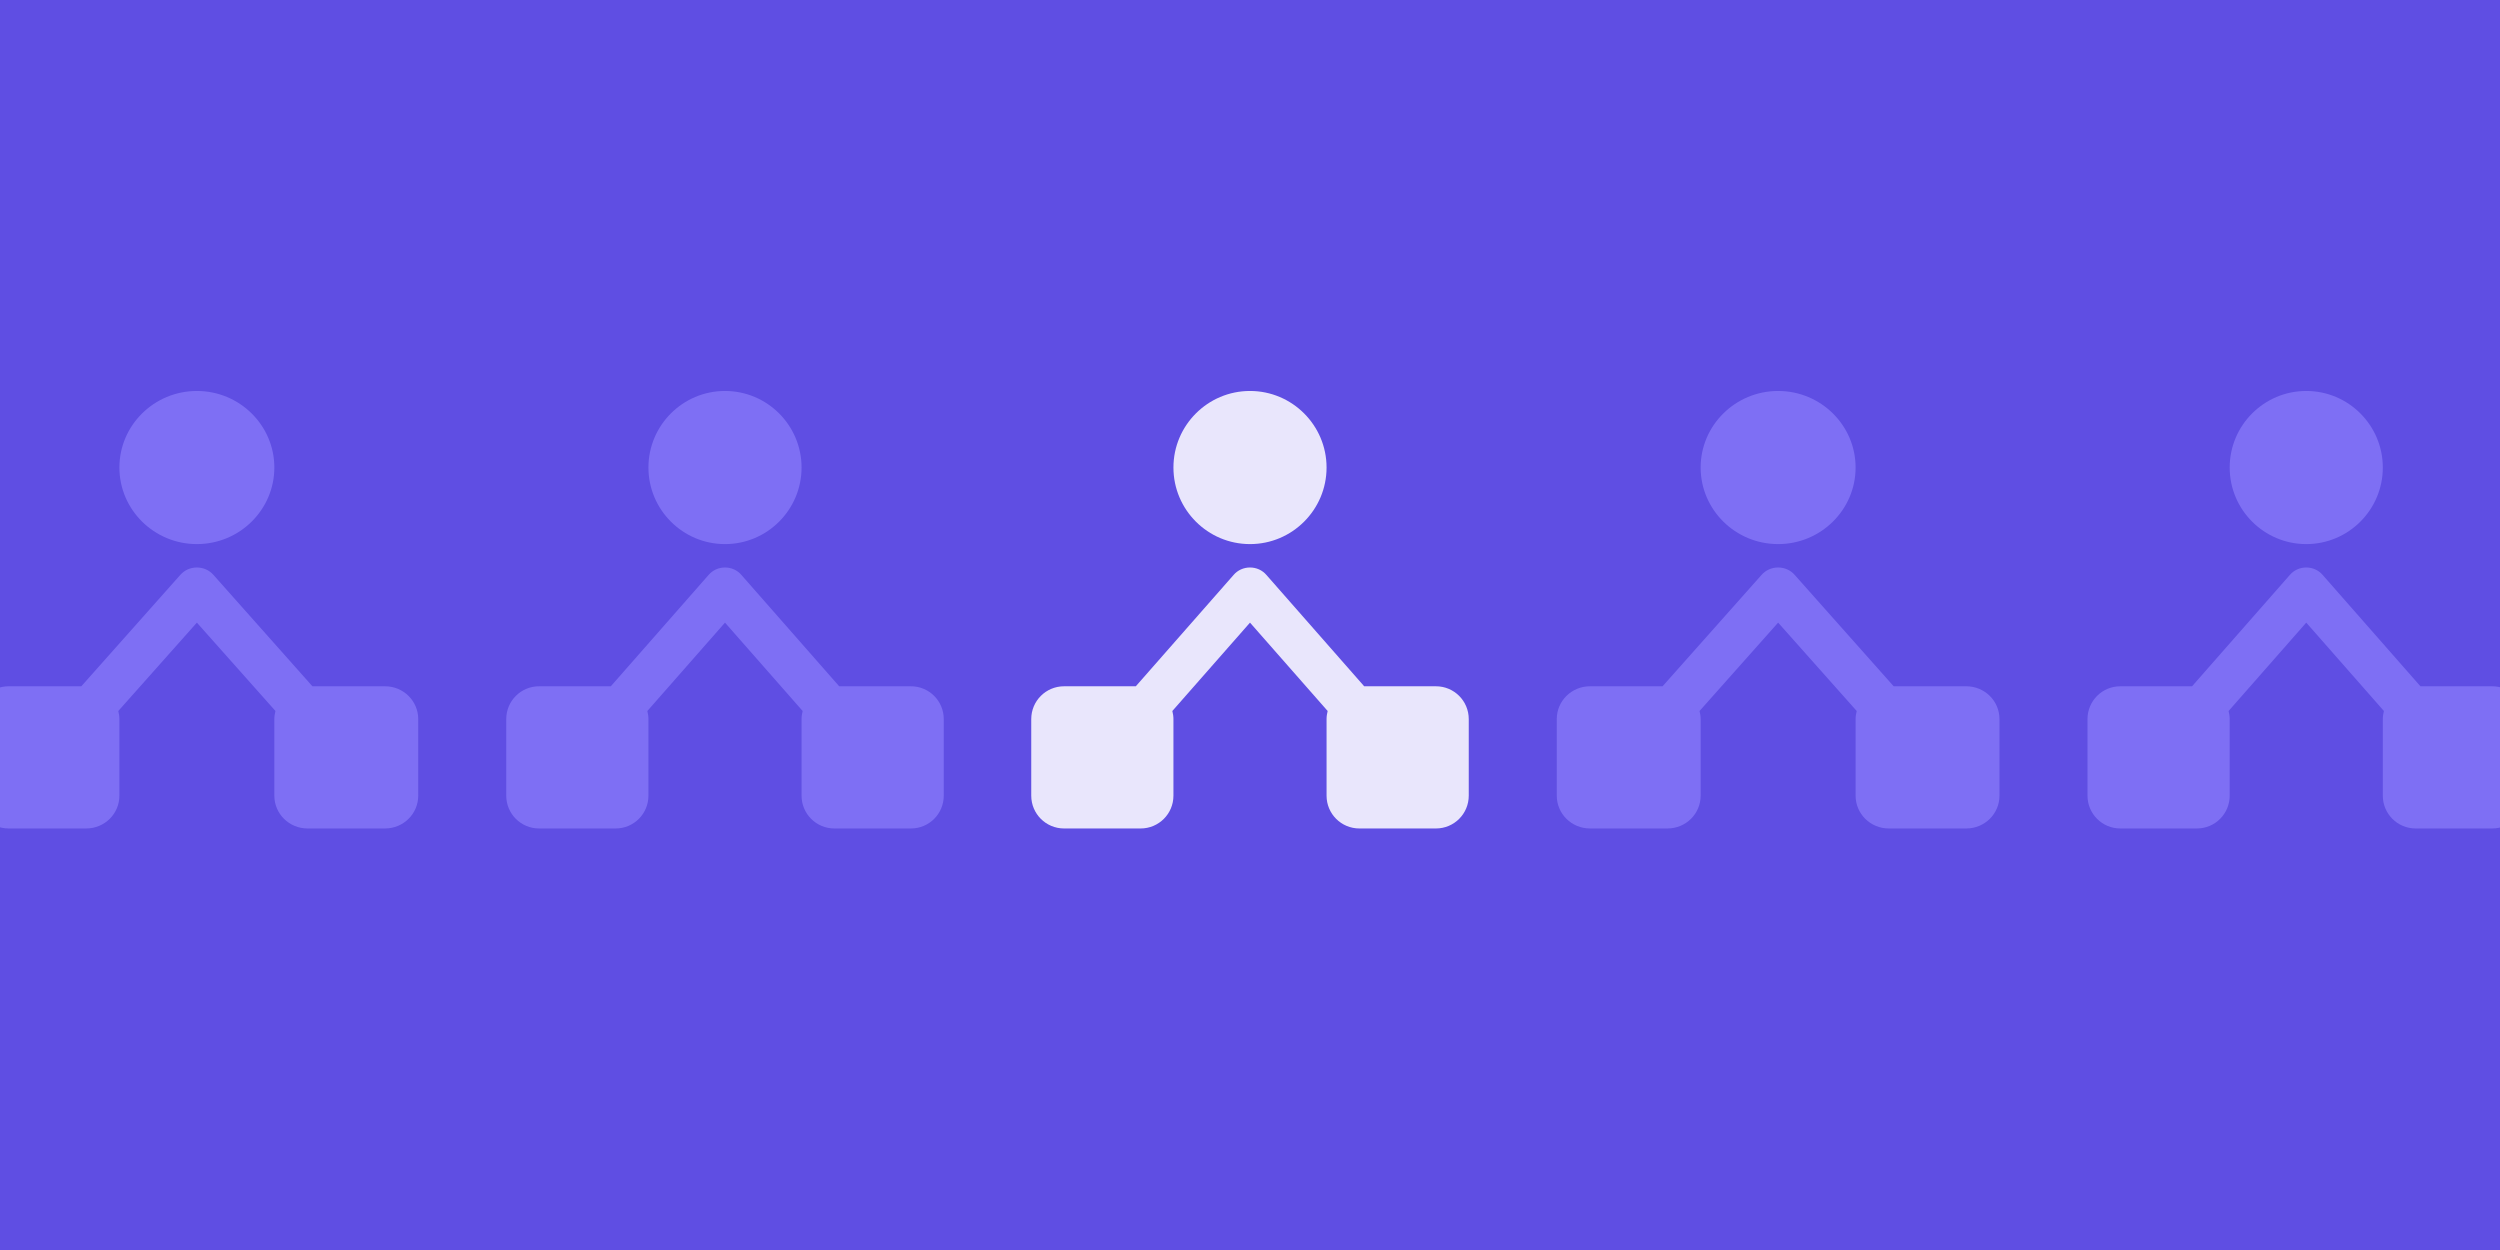 <svg width="400" height="200" viewBox="0 0 400 200" fill="none" xmlns="http://www.w3.org/2000/svg">
<g clip-path="url(#clip0_526_1881)">
<rect width="400" height="200" fill="#5F4EE3"/>
<path fill-rule="evenodd" clip-rule="evenodd" d="M381.25 74.805C381.25 81.56 375.755 87.055 369 87.055C362.245 87.055 356.75 81.56 356.75 74.805C356.75 68.05 362.245 62.555 369 62.555C375.755 62.555 381.25 68.05 381.25 74.805ZM387.27 109.805H398.75C401.655 109.805 404 112.15 404 115.055V127.305C404 130.21 401.655 132.555 398.75 132.555H386.5C383.595 132.555 381.25 130.21 381.25 127.305V115.055C381.25 114.6 381.32 114.18 381.425 113.76L369 99.62L356.575 113.76C356.68 114.18 356.75 114.6 356.75 115.055V127.305C356.75 130.21 354.405 132.555 351.5 132.555H339.25C336.345 132.555 334 130.21 334 127.305V115.055C334 112.15 336.345 109.805 339.25 109.805H350.73L366.375 91.99C367.04 91.219 367.985 90.799 369 90.799C370.015 90.799 370.96 91.219 371.625 91.99L387.27 109.805Z" fill="#7E6FF4"/>
<path fill-rule="evenodd" clip-rule="evenodd" d="M212.25 74.805C212.25 81.56 206.755 87.055 200 87.055C193.245 87.055 187.75 81.56 187.75 74.805C187.75 68.05 193.245 62.555 200 62.555C206.755 62.555 212.25 68.05 212.25 74.805ZM218.27 109.805H229.75C232.655 109.805 235 112.15 235 115.055V127.305C235 130.21 232.655 132.555 229.75 132.555H217.5C214.595 132.555 212.25 130.21 212.25 127.305V115.055C212.25 114.6 212.32 114.18 212.425 113.76L200 99.62L187.575 113.76C187.68 114.18 187.75 114.6 187.75 115.055V127.305C187.75 130.21 185.405 132.555 182.5 132.555H170.25C167.345 132.555 165 130.21 165 127.305V115.055C165 112.15 167.345 109.805 170.25 109.805H181.73L197.375 91.99C198.04 91.219 198.985 90.799 200 90.799C201.015 90.799 201.96 91.219 202.625 91.99L218.27 109.805Z" fill="#E9E6FC"/>
<path fill-rule="evenodd" clip-rule="evenodd" d="M296.895 74.805C296.895 81.56 291.335 87.055 284.5 87.055C277.664 87.055 272.104 81.56 272.104 74.805C272.104 68.05 277.664 62.555 284.5 62.555C291.335 62.555 296.895 68.05 296.895 74.805ZM302.987 109.805H314.604C317.543 109.805 319.916 112.15 319.916 115.055V127.305C319.916 130.21 317.543 132.555 314.604 132.555H302.208C299.268 132.555 296.896 130.21 296.896 127.305V115.055C296.896 114.6 296.966 114.18 297.073 113.76L284.5 99.62L271.927 113.76C272.033 114.18 272.104 114.6 272.104 115.055V127.305C272.104 130.21 269.731 132.555 266.791 132.555H254.396C251.456 132.555 249.083 130.21 249.083 127.305V115.055C249.083 112.15 251.456 109.805 254.396 109.805H266.012L281.843 91.99C282.516 91.219 283.473 90.799 284.5 90.799C285.527 90.799 286.483 91.219 287.156 91.99L302.987 109.805Z" fill="#7E6FF4"/>
<path fill-rule="evenodd" clip-rule="evenodd" d="M43.895 74.805C43.895 81.56 38.335 87.055 31.5 87.055C24.664 87.055 19.104 81.56 19.104 74.805C19.104 68.05 24.664 62.555 31.5 62.555C38.335 62.555 43.895 68.05 43.895 74.805ZM49.987 109.805H61.604C64.543 109.805 66.916 112.15 66.916 115.055V127.305C66.916 130.21 64.543 132.555 61.604 132.555H49.208C46.268 132.555 43.895 130.21 43.895 127.305V115.055C43.895 114.6 43.966 114.18 44.073 113.76L31.5 99.62L18.927 113.76C19.033 114.18 19.104 114.6 19.104 115.055V127.305C19.104 130.21 16.731 132.555 13.791 132.555H1.396C-1.544 132.555 -3.917 130.21 -3.917 127.305V115.055C-3.917 112.15 -1.544 109.805 1.396 109.805H13.012L28.843 91.99C29.516 91.219 30.473 90.799 31.5 90.799C32.527 90.799 33.483 91.219 34.156 91.99L49.987 109.805Z" fill="#7E6FF4"/>
<path fill-rule="evenodd" clip-rule="evenodd" d="M128.25 74.805C128.25 81.56 122.755 87.055 116 87.055C109.245 87.055 103.75 81.56 103.75 74.805C103.75 68.05 109.245 62.555 116 62.555C122.755 62.555 128.25 68.05 128.25 74.805ZM134.27 109.805H145.75C148.655 109.805 151 112.15 151 115.055V127.305C151 130.21 148.655 132.555 145.75 132.555H133.5C130.595 132.555 128.25 130.21 128.25 127.305V115.055C128.25 114.6 128.32 114.18 128.425 113.76L116 99.62L103.575 113.76C103.68 114.18 103.75 114.6 103.75 115.055V127.305C103.75 130.21 101.405 132.555 98.5 132.555H86.25C83.345 132.555 81 130.21 81 127.305V115.055C81 112.15 83.345 109.805 86.25 109.805H97.73L113.375 91.99C114.04 91.219 114.985 90.799 116 90.799C117.015 90.799 117.96 91.219 118.625 91.99L134.27 109.805Z" fill="#7E6FF4"/>
</g>
<defs>
<clipPath id="clip0_526_1881">
<rect width="400" height="200" fill="white"/>
</clipPath>
</defs>
</svg>
